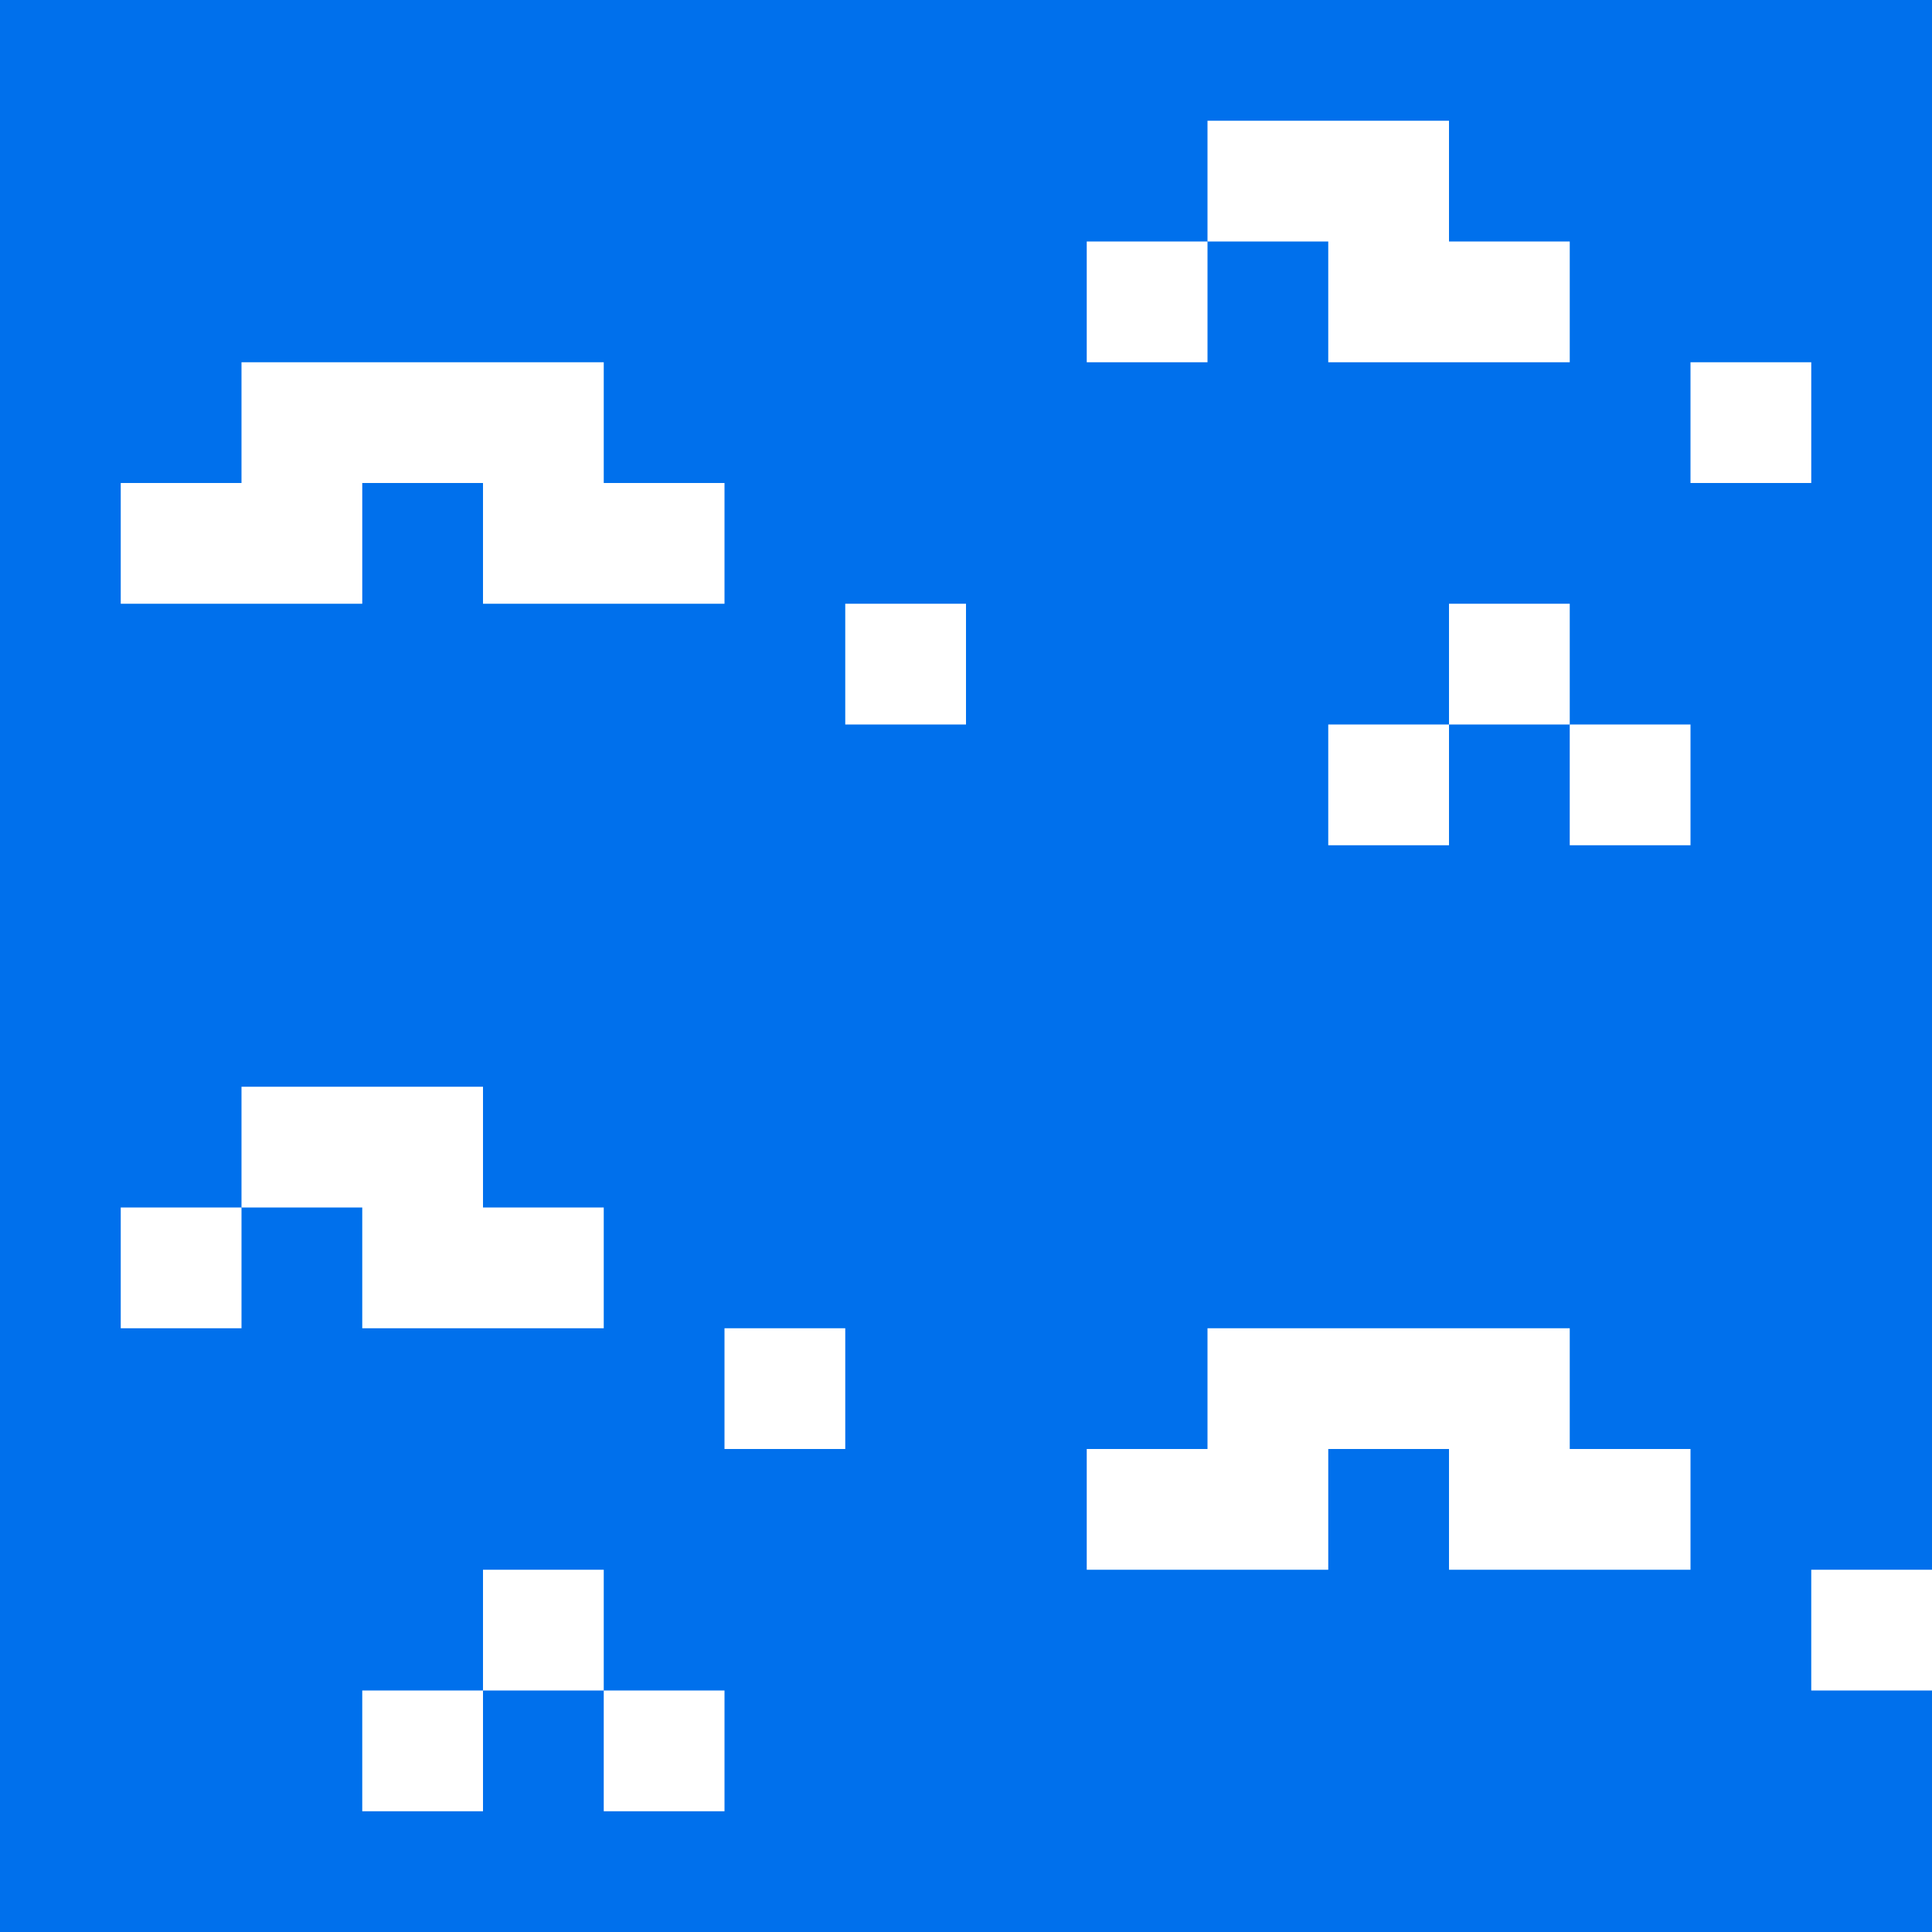 <svg version="1.2" baseProfile="tiny" id="Layer_1" xmlns="http://www.w3.org/2000/svg" xmlns:xlink="http://www.w3.org/1999/xlink" viewBox="0 0 16 16">
	<rect fill="#0070EC" width="16" height="16"/>
	<g>
		<polygon fill="#FFFFFF" points="3,5 3,4 4,4 4,5 5,5 6,5 6,4 5,4 5,3 4,3 3,3 2,3 2,4 1,4 1,5 2,5 		"/>
		<rect x="9" y="2" fill="#FFFFFF" width="1" height="1"/>
		<polygon fill="#FFFFFF" points="11,3 12,3 13,3 13,2 12,2 12,1 11,1 10,1 10,2 11,2 		"/>
		<rect x="14" y="3" fill="#FFFFFF" width="1" height="1"/>
		<rect x="12" y="5" fill="#FFFFFF" width="1" height="1"/>
		<rect x="13" y="6" fill="#FFFFFF" width="1" height="1"/>
		<rect x="11" y="6" fill="#FFFFFF" width="1" height="1"/>
		<rect x="7" y="5" fill="#FFFFFF" width="1" height="1"/>
		<rect x="6" y="11" fill="#FFFFFF" width="1" height="1"/>
		<polygon fill="#FFFFFF" points="3,11 4,11 5,11 5,10 4,10 4,9 3,9 2,9 2,10 3,10 		"/>
		<rect x="1" y="10" fill="#FFFFFF" width="1" height="1"/>
		<rect x="3" y="14" fill="#FFFFFF" width="1" height="1"/>
		<rect x="4" y="13" fill="#FFFFFF" width="1" height="1"/>
		<rect x="5" y="14" fill="#FFFFFF" width="1" height="1"/>
		<polygon fill="#FFFFFF" points="13,11 12,11 11,11 10,11 10,12 9,12 9,13 10,13 11,13 11,12 12,12 12,13 13,13 14,13 14,12 13,12 
					"/>
		<rect x="15" y="13" fill="#FFFFFF" width="1" height="1"/>
	</g>
</svg>
